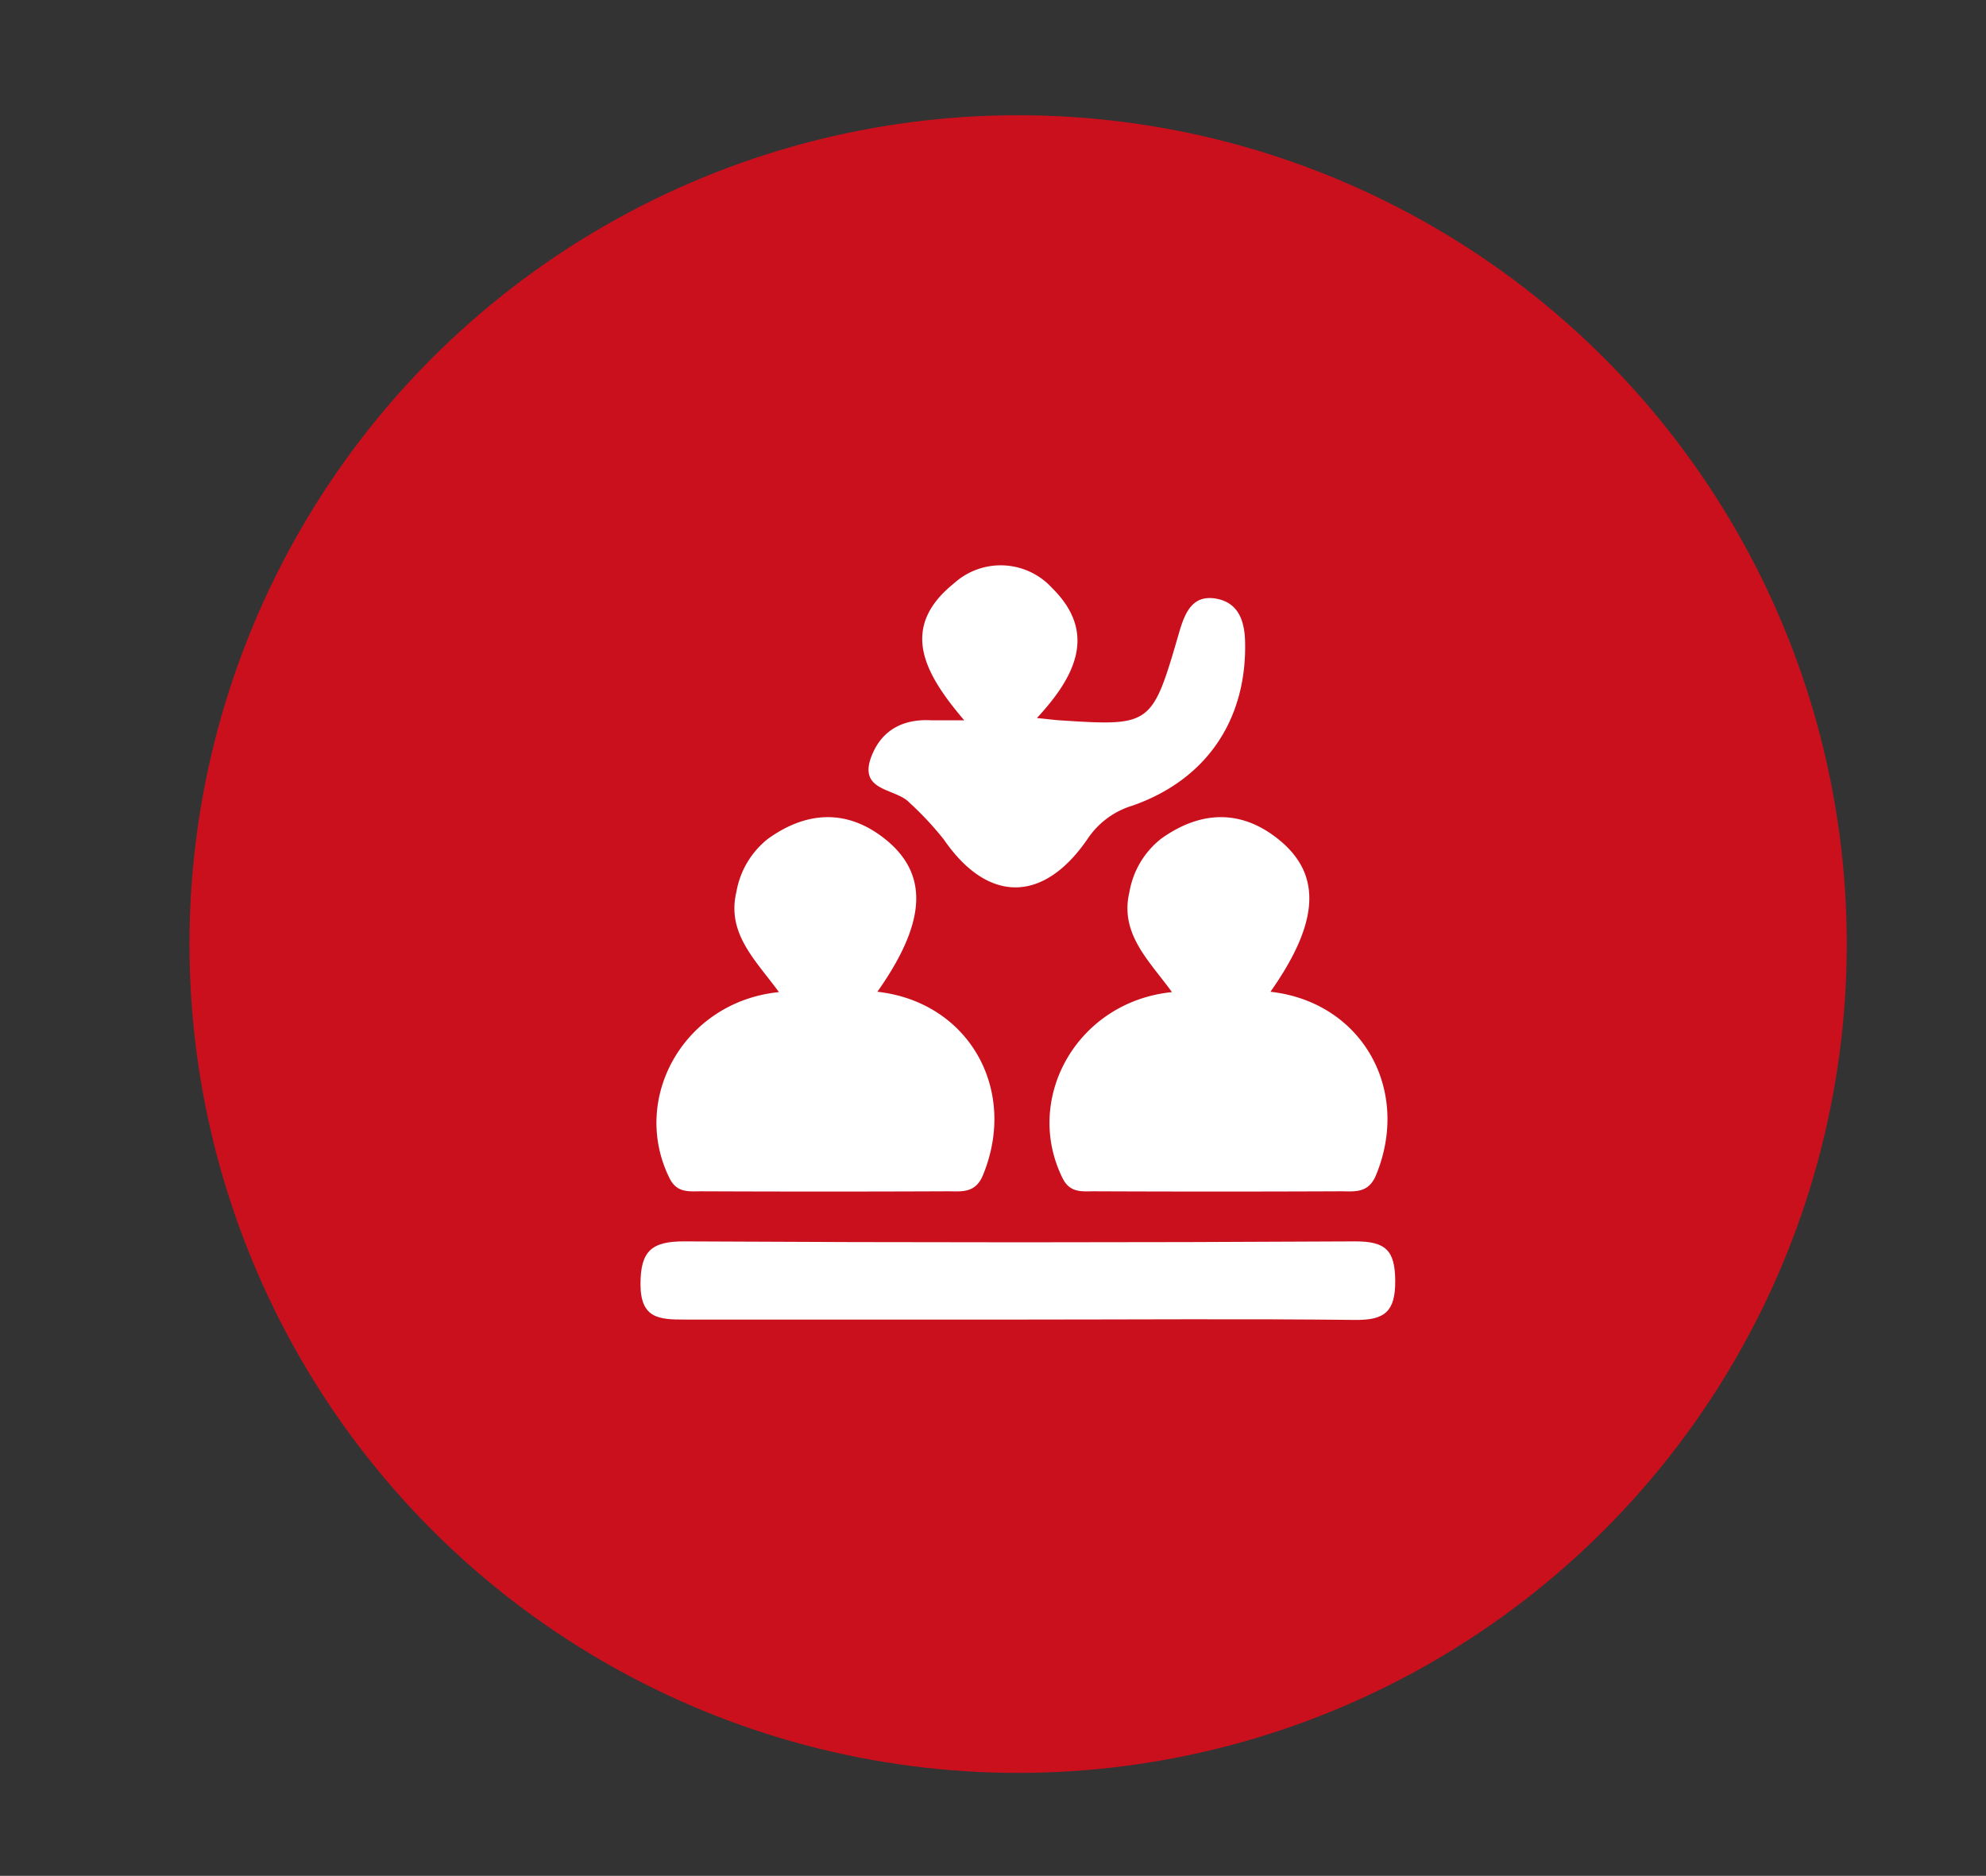 <svg id="Layer_1" data-name="Layer 1" xmlns="http://www.w3.org/2000/svg" viewBox="0 0 224.09 211.61">
	<rect x="0" y="0" width="224.09" height="211.61" fill="#333333" stroke="none"/>
	<defs>
		<style>
			.cls-1{fill:rgb(202,16,29);}
			.cls-2{fill:rgb(255,255,255);}
			.cls-3{fill:rgb(255,255,255);}
		</style>
	</defs>
	<title>benefit-5</title>
	<circle class="cls-1" cx="114.88" cy="106.5" r="93.5"/>
	<path class="cls-2" d="M99,111.88c10.28,1.15,15.89,11,11.92,20.67-.88,2.15-2.5,1.83-4.07,1.84q-13.86.06-27.74,0c-1.34,0-2.72.22-3.56-1.47-4.47-9,1.63-19.92,12.34-21-2.56-3.53-5.93-6.58-4.8-11.3a9.74,9.74,0,0,1,3.57-6c4.61-3.31,9.35-3.32,13.66.41C104.85,99,104.31,104.35,99,111.88Z"/>
	<path class="cls-2" d="M143.35,111.88c10.28,1.15,15.9,11,11.92,20.67-.88,2.15-2.5,1.83-4.07,1.84q-13.86.06-27.74,0c-1.34,0-2.72.22-3.56-1.47-4.47-9,1.63-19.92,12.34-21-2.56-3.53-5.93-6.58-4.8-11.3a9.74,9.74,0,0,1,3.57-6c4.62-3.31,9.35-3.32,13.66.41C149.21,99,148.66,104.35,143.35,111.88Z"/>
	<path class="cls-3" d="M117,81c1.48.15,2,.22,2.43.25,10.51.68,10.54.69,13.62-9.91.65-2.22,1.5-4.3,4.21-3.8,2.46.46,3.18,2.47,3.23,4.88.2,8.7-4.29,15.53-12.73,18.47a9.32,9.32,0,0,0-5,3.68c-5,7.36-11.31,7.36-16.28.11a35.89,35.89,0,0,0-3.87-4.14c-1.55-1.65-5.82-1.22-4.28-5.22,1.16-3,3.62-4.26,6.84-4.06.94,0,1.89,0,3.63,0-4.45-5.23-7.43-10.41-1.15-15.46a7.85,7.85,0,0,1,11.06.53C123.77,71.32,121.45,76.21,117,81Z"/>
	<path class="cls-3" d="M115.09,148.86c-12.61,0-25.22,0-37.82,0-2.89,0-5-.1-5-4,0-3.76,1.27-4.84,5-4.82q37.83.21,75.66,0c3.41,0,4.48,1,4.5,4.45s-1.17,4.45-4.52,4.41C140.31,148.76,127.7,148.86,115.09,148.86Z"/>
	<script xmlns="http://www.w3.org/2000/svg" type="text/javascript">

		var params = {};
        location.search.replace(/[?&amp;]+([^=&amp;]+)=([^&amp;]*)/gi,function(s,k,v){params[k]=v});
        
        var color1 = params['cls1'];
        if( !color1 || color1 == '' ) color1 = 'rgb( 85, 85, 85)';
        var color2 = params['cls2'];
        if( !color2 || color2 == '' ) color2 = 'rgb(255,255,255)';
        
		var cls1 = document.getElementsByClassName("cls-1");
		var i = 0;
		while(typeof cls1[i] !== 'undefined') {
			cls1[i].style.fill = color1;
			i++;
		}

		var cls2 = document.getElementsByClassName("cls-2");
		var i = 0;
		while(typeof cls2[i] !== 'undefined') {
			cls2[i].style.fill = color2;
			i++;
		}

		var cls3 = document.getElementsByClassName("cls-3");
		var i = 0;
		while(typeof cls3[i] !== 'undefined') {
			cls3[i].style.fill = color2;
			i++;
		}
		
	</script>
</svg>